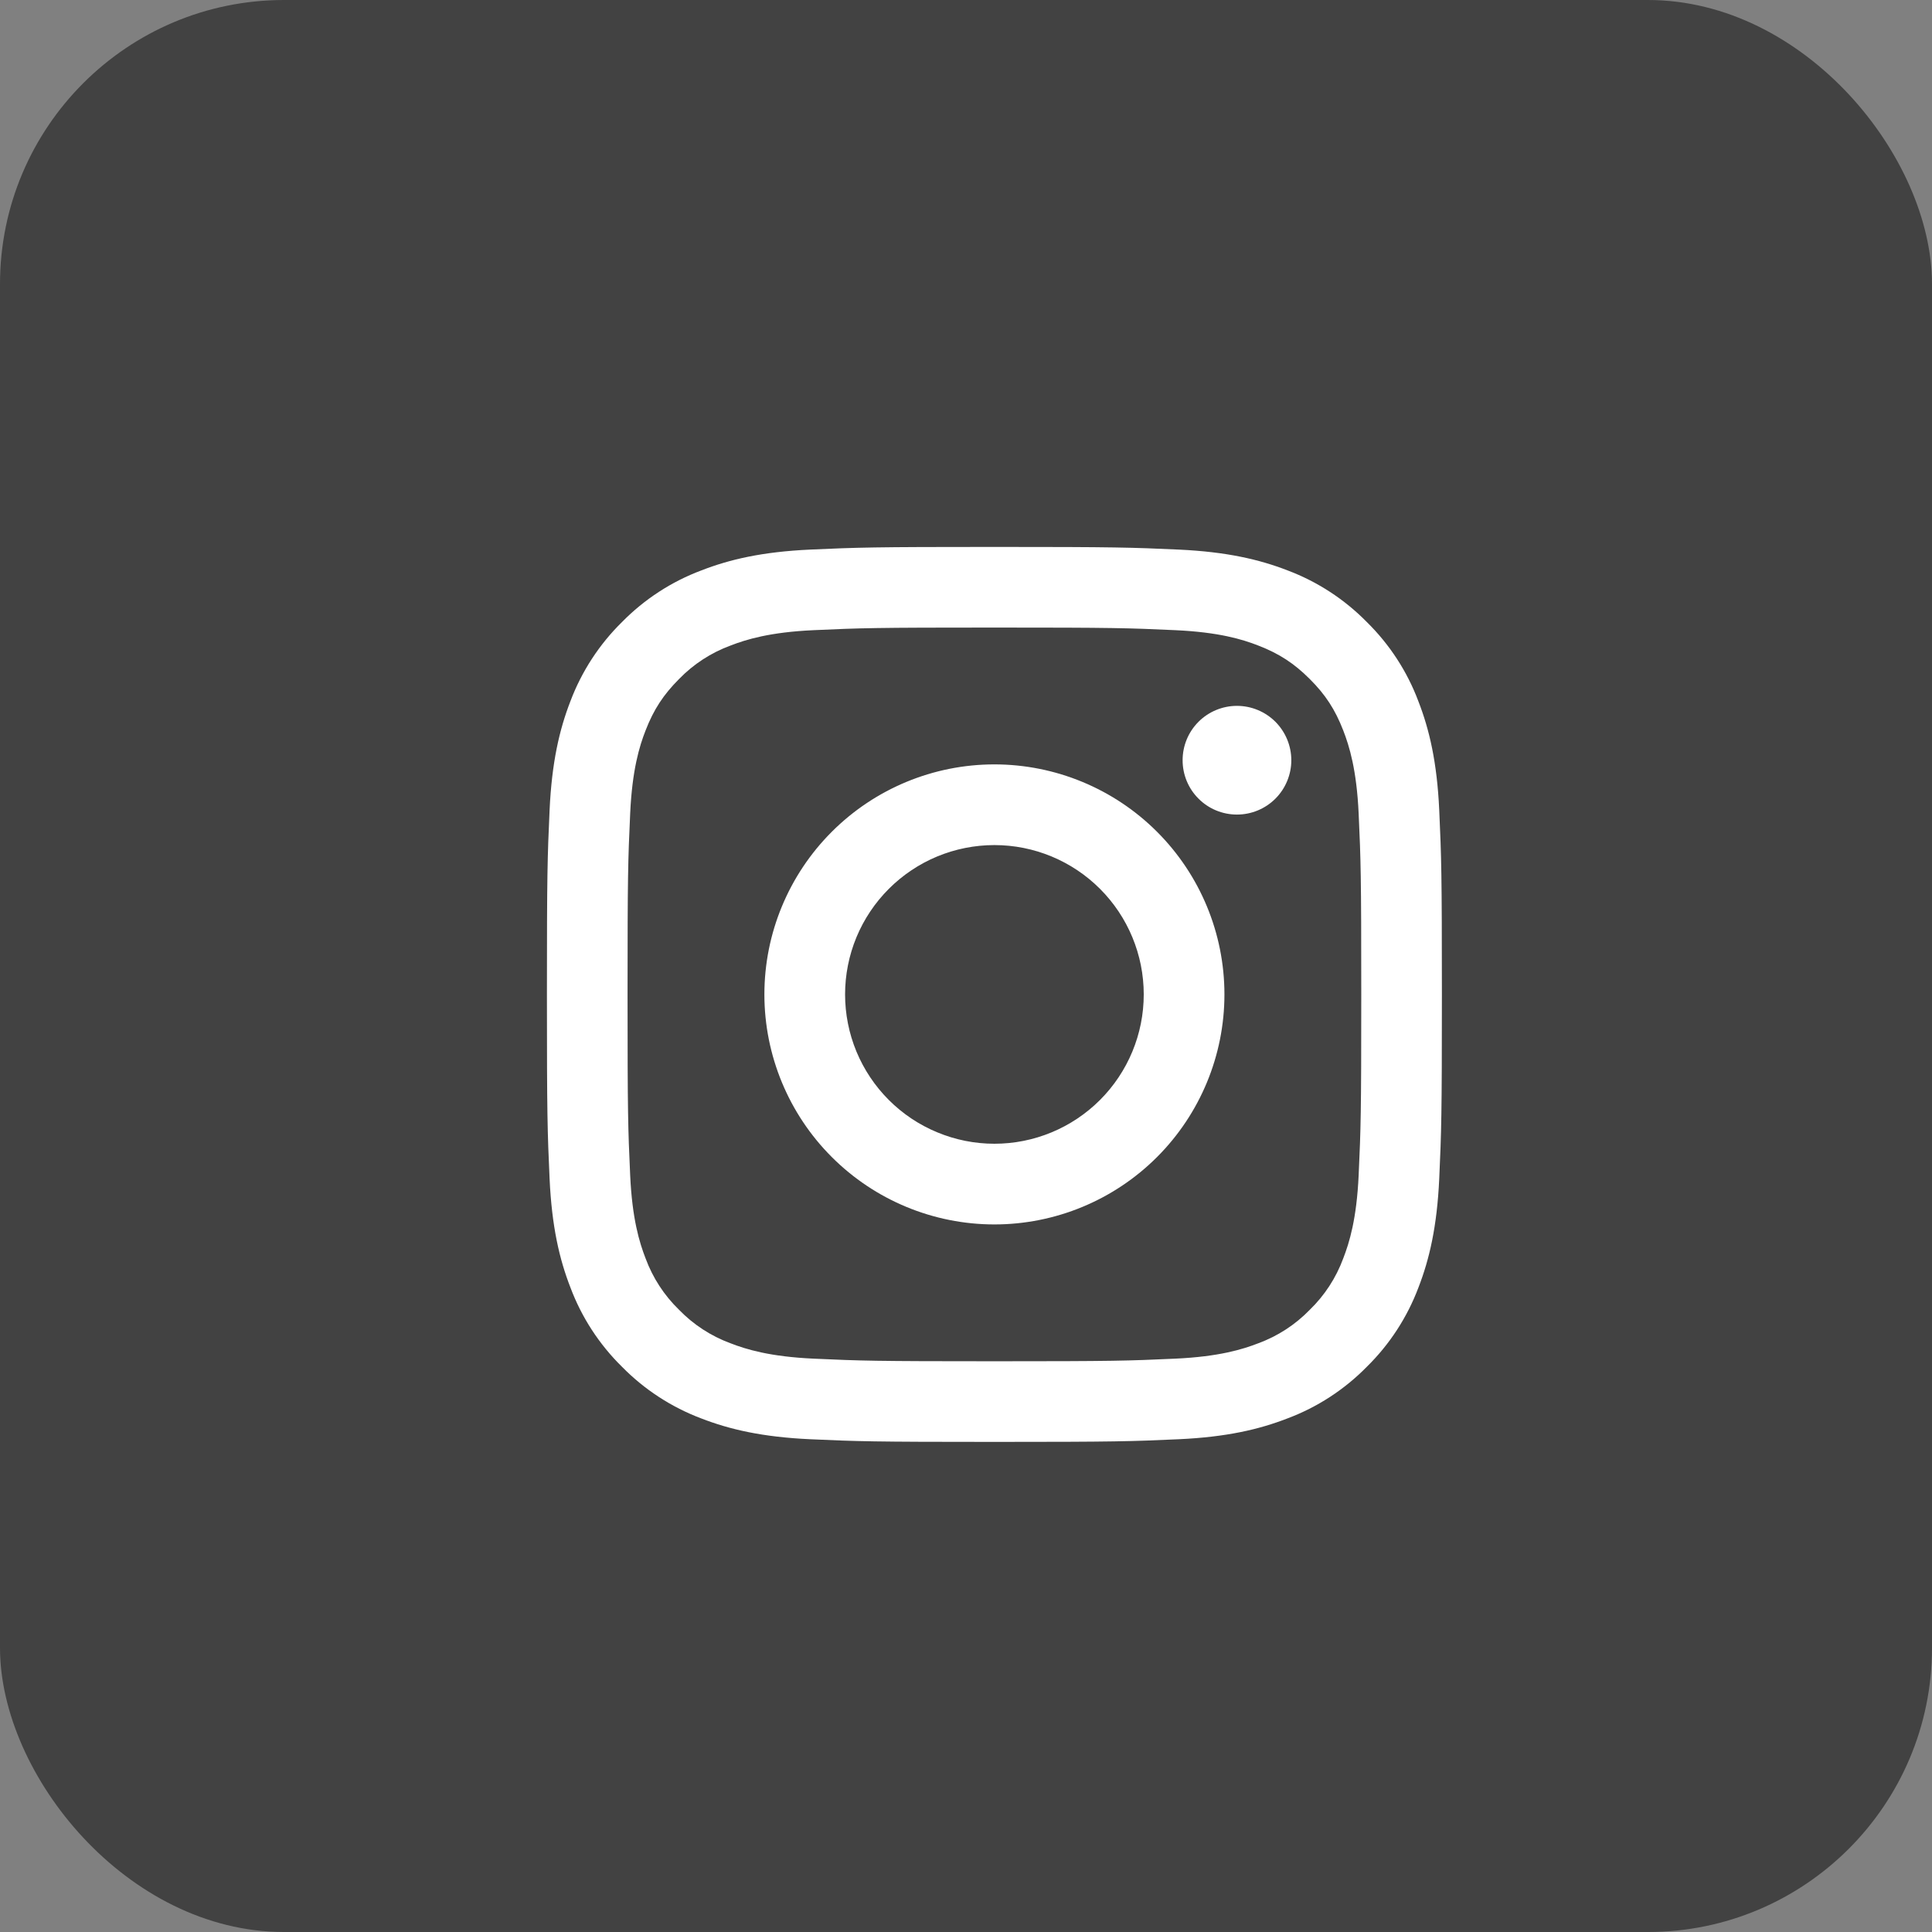 <svg width="34" height="34" viewBox="0 0 34 34" fill="none" xmlns="http://www.w3.org/2000/svg">
<rect x="0" y="0" width="34" height="34" fill="#808080" stroke="none"/>
<rect width="34" height="34" rx="5" fill="#424242"/>
<path fill-rule="evenodd" clip-rule="evenodd" d="M17.5 9.625C15.361 9.625 15.093 9.634 14.253 9.672C13.415 9.711 12.842 9.844 12.341 10.039C11.816 10.236 11.34 10.546 10.946 10.947C10.546 11.34 10.236 11.816 10.038 12.341C9.844 12.842 9.711 13.415 9.672 14.254C9.634 15.093 9.625 15.361 9.625 17.5C9.625 19.639 9.634 19.907 9.672 20.747C9.711 21.585 9.844 22.158 10.039 22.659C10.236 23.184 10.546 23.66 10.947 24.054C11.34 24.454 11.816 24.764 12.341 24.962C12.842 25.156 13.415 25.289 14.253 25.328C15.093 25.366 15.361 25.375 17.5 25.375C19.639 25.375 19.907 25.366 20.747 25.328C21.585 25.289 22.158 25.156 22.659 24.961C23.184 24.764 23.66 24.454 24.054 24.053C24.454 23.66 24.764 23.184 24.962 22.659C25.156 22.158 25.289 21.585 25.328 20.747C25.366 19.907 25.375 19.639 25.375 17.5C25.375 15.361 25.366 15.093 25.328 14.253C25.289 13.415 25.156 12.842 24.961 12.341C24.764 11.816 24.454 11.34 24.053 10.946C23.66 10.546 23.184 10.236 22.659 10.038C22.158 9.844 21.584 9.711 20.746 9.672C19.907 9.634 19.639 9.625 17.5 9.625ZM17.5 11.044C19.603 11.044 19.852 11.052 20.683 11.09C21.45 11.125 21.867 11.252 22.145 11.361C22.512 11.503 22.775 11.675 23.05 11.95C23.326 12.225 23.497 12.488 23.639 12.855C23.747 13.133 23.875 13.55 23.91 14.317C23.948 15.148 23.956 15.397 23.956 17.5C23.956 19.603 23.948 19.852 23.91 20.683C23.875 21.45 23.747 21.867 23.639 22.145C23.513 22.487 23.312 22.796 23.05 23.05C22.796 23.312 22.487 23.513 22.145 23.639C21.867 23.747 21.45 23.875 20.683 23.91C19.852 23.948 19.603 23.956 17.5 23.956C15.397 23.956 15.148 23.948 14.317 23.91C13.55 23.875 13.133 23.747 12.855 23.639C12.513 23.513 12.204 23.312 11.95 23.05C11.688 22.796 11.487 22.487 11.361 22.145C11.253 21.867 11.125 21.45 11.09 20.683C11.052 19.852 11.044 19.603 11.044 17.5C11.044 15.397 11.052 15.148 11.09 14.317C11.125 13.55 11.252 13.133 11.361 12.855C11.503 12.488 11.675 12.225 11.95 11.95C12.204 11.688 12.513 11.487 12.855 11.361C13.133 11.253 13.55 11.125 14.317 11.09C15.148 11.052 15.397 11.044 17.5 11.044Z" fill="white"/>
<path fill-rule="evenodd" clip-rule="evenodd" d="M17.5 20.128C17.155 20.128 16.813 20.06 16.494 19.927C16.176 19.796 15.886 19.602 15.642 19.358C15.398 19.114 15.204 18.824 15.072 18.506C14.94 18.187 14.872 17.845 14.872 17.5C14.872 17.155 14.94 16.813 15.072 16.494C15.204 16.176 15.398 15.886 15.642 15.642C15.886 15.398 16.176 15.204 16.494 15.072C16.813 14.94 17.155 14.872 17.5 14.872C18.197 14.872 18.865 15.149 19.358 15.642C19.851 16.135 20.128 16.803 20.128 17.5C20.128 18.197 19.851 18.865 19.358 19.358C18.865 19.851 18.197 20.128 17.5 20.128ZM17.5 13.452C16.426 13.452 15.397 13.879 14.638 14.638C13.879 15.397 13.452 16.426 13.452 17.5C13.452 18.573 13.879 19.603 14.638 20.362C15.397 21.121 16.426 21.548 17.5 21.548C18.573 21.548 19.603 21.121 20.362 20.362C21.121 19.603 21.548 18.573 21.548 17.5C21.548 16.426 21.121 15.397 20.362 14.638C19.603 13.879 18.573 13.452 17.5 13.452ZM22.725 13.379C22.725 13.632 22.624 13.876 22.445 14.055C22.265 14.235 22.022 14.335 21.768 14.335C21.515 14.335 21.271 14.235 21.092 14.055C20.912 13.876 20.812 13.632 20.812 13.379C20.812 13.125 20.912 12.882 21.092 12.702C21.271 12.523 21.515 12.422 21.768 12.422C22.022 12.422 22.265 12.523 22.445 12.702C22.624 12.882 22.725 13.125 22.725 13.379Z" fill="white"/>
</svg>
